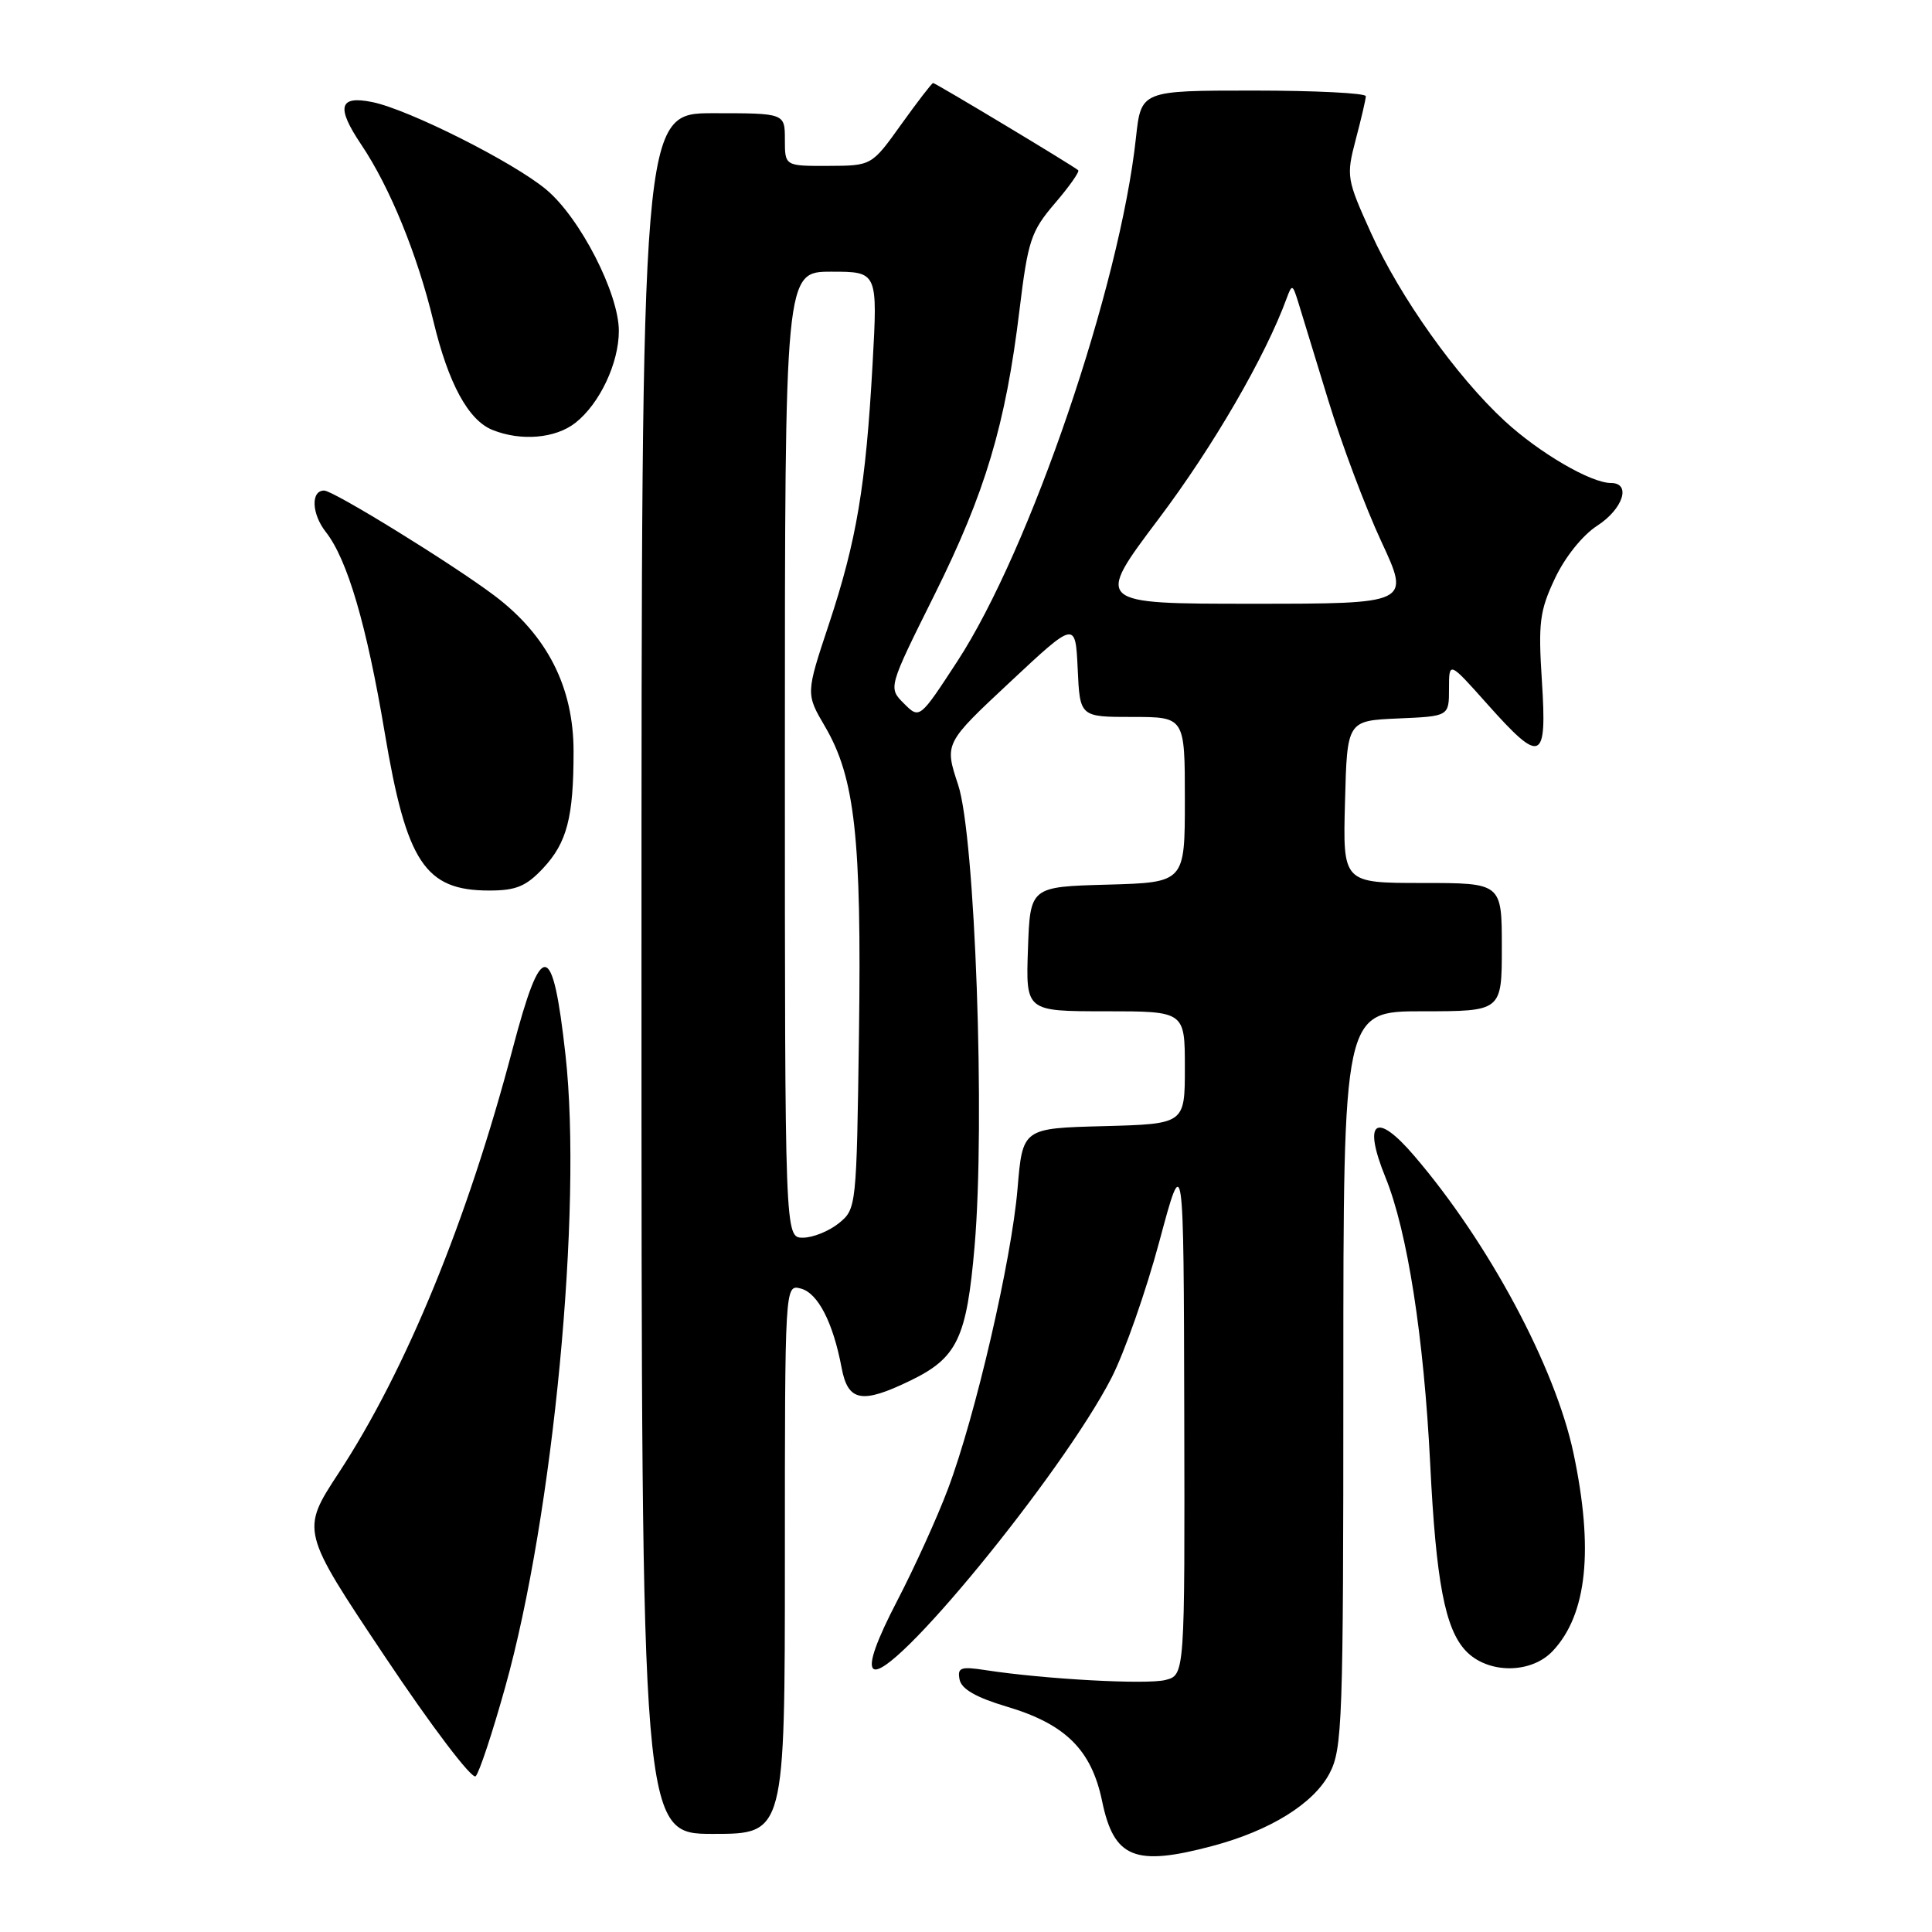 <?xml version="1.0" encoding="UTF-8" standalone="no"?>
<!DOCTYPE svg PUBLIC "-//W3C//DTD SVG 1.1//EN" "http://www.w3.org/Graphics/SVG/1.1/DTD/svg11.dtd" >
<svg xmlns="http://www.w3.org/2000/svg" xmlns:xlink="http://www.w3.org/1999/xlink" version="1.1" viewBox="0 0 256 256">
 <g >
 <path fill="currentColor"
d=" M 160.70 244.59 C 168.28 242.57 174.03 239.01 176.15 235.02 C 177.88 231.76 178.00 228.29 178.00 182.77 C 178.00 134.00 178.00 134.00 188.50 134.00 C 199.00 134.00 199.00 134.00 199.00 125.50 C 199.00 117.00 199.00 117.00 188.47 117.00 C 177.93 117.00 177.93 117.00 178.22 106.25 C 178.50 95.50 178.50 95.50 185.25 95.20 C 192.00 94.91 192.00 94.91 192.00 91.25 C 192.00 87.60 192.00 87.60 197.08 93.30 C 204.22 101.31 205.00 100.99 204.31 90.25 C 203.81 82.52 204.01 80.94 206.03 76.66 C 207.36 73.83 209.69 70.92 211.64 69.66 C 215.08 67.43 216.18 64.00 213.46 64.00 C 210.80 64.00 203.98 60.02 199.40 55.80 C 193.01 49.92 185.50 39.36 181.67 30.88 C 178.43 23.72 178.37 23.35 179.64 18.50 C 180.37 15.75 180.97 13.16 180.98 12.75 C 180.99 12.34 174.29 12.00 166.10 12.00 C 151.20 12.00 151.20 12.00 150.52 18.25 C 148.40 37.92 136.47 72.90 126.85 87.63 C 121.85 95.29 121.85 95.29 119.77 93.21 C 117.69 91.13 117.69 91.13 123.82 78.82 C 130.56 65.27 133.25 56.28 135.09 41.06 C 136.21 31.86 136.61 30.65 139.77 26.95 C 141.68 24.73 143.07 22.75 142.87 22.56 C 142.28 22.01 123.96 11.00 123.64 11.00 C 123.48 11.00 121.58 13.47 119.42 16.48 C 115.50 21.96 115.50 21.96 109.75 21.98 C 104.00 22.00 104.00 22.00 104.00 18.50 C 104.00 15.00 104.00 15.00 94.50 15.00 C 85.00 15.00 85.00 15.00 85.00 129.00 C 85.00 243.00 85.00 243.00 94.50 243.00 C 104.00 243.00 104.00 243.00 104.00 206.59 C 104.00 170.19 104.00 170.19 106.11 170.74 C 108.38 171.33 110.39 175.24 111.52 181.25 C 112.36 185.71 114.18 186.06 120.60 182.95 C 126.85 179.93 128.09 177.33 129.14 165.11 C 130.56 148.62 129.21 110.80 126.96 104.00 C 125.14 98.50 125.14 98.50 133.82 90.39 C 142.50 82.27 142.50 82.27 142.80 88.63 C 143.09 95.00 143.09 95.00 150.05 95.00 C 157.00 95.00 157.00 95.00 157.00 105.97 C 157.00 116.93 157.00 116.93 146.75 117.22 C 136.50 117.50 136.50 117.50 136.21 125.75 C 135.92 134.00 135.92 134.00 146.46 134.00 C 157.00 134.00 157.00 134.00 157.00 141.47 C 157.00 148.93 157.00 148.93 146.25 149.22 C 135.50 149.50 135.50 149.50 134.83 157.50 C 134.04 166.93 129.24 187.67 125.61 197.29 C 124.21 201.03 121.18 207.69 118.89 212.10 C 116.15 217.37 115.05 220.45 115.70 221.10 C 117.83 223.23 140.72 195.31 147.27 182.59 C 148.99 179.24 151.85 171.10 153.62 164.50 C 156.84 152.50 156.84 152.50 156.92 187.23 C 157.00 221.96 157.00 221.96 154.41 222.61 C 151.90 223.24 138.41 222.50 130.65 221.31 C 127.29 220.79 126.84 220.95 127.15 222.55 C 127.40 223.81 129.33 224.92 133.38 226.13 C 141.17 228.44 144.62 231.85 146.03 238.64 C 147.60 246.23 150.36 247.35 160.70 244.59 Z  M 66.94 223.56 C 73.31 200.83 77.20 160.12 74.93 139.78 C 73.23 124.47 71.79 124.31 67.92 139.00 C 61.95 161.68 53.80 181.57 44.88 195.17 C 39.86 202.83 39.86 202.83 51.02 219.53 C 57.19 228.77 62.56 235.84 63.03 235.36 C 63.50 234.89 65.26 229.58 66.94 223.56 Z  M 205.76 218.75 C 210.30 213.91 211.19 205.29 208.49 192.53 C 206.07 181.13 197.26 164.67 187.40 153.16 C 182.29 147.18 180.53 148.51 183.59 156.03 C 186.49 163.17 188.67 177.17 189.51 194.00 C 190.28 209.55 191.47 215.81 194.21 218.73 C 197.11 221.82 202.88 221.83 205.76 218.75 Z  M 71.97 115.04 C 75.13 111.65 76.00 108.32 76.00 99.57 C 76.00 91.07 72.53 84.22 65.54 78.94 C 60.00 74.76 44.18 65.00 42.95 65.00 C 41.16 65.00 41.29 68.10 43.18 70.50 C 46.03 74.13 48.58 82.81 50.97 97.04 C 53.86 114.29 56.31 118.00 64.82 118.00 C 68.38 118.00 69.71 117.45 71.97 115.04 Z  M 76.24 56.03 C 79.46 53.50 82.00 48.12 82.00 43.85 C 82.00 38.87 76.86 28.86 72.38 25.12 C 68.04 21.49 54.18 14.52 49.35 13.53 C 44.91 12.62 44.51 14.17 47.88 19.18 C 51.67 24.82 55.31 33.75 57.44 42.60 C 59.41 50.81 62.06 55.69 65.26 56.97 C 69.04 58.49 73.60 58.10 76.24 56.03 Z  M 104.00 100.00 C 104.00 36.00 104.00 36.00 110.15 36.00 C 116.30 36.00 116.30 36.00 115.62 48.25 C 114.72 64.41 113.51 71.61 109.83 82.72 C 106.77 91.93 106.77 91.93 109.33 96.29 C 113.29 103.06 114.17 111.05 113.82 136.90 C 113.50 159.98 113.48 160.20 111.14 162.09 C 109.84 163.14 107.70 164.00 106.39 164.00 C 104.00 164.00 104.00 164.00 104.00 100.00 Z  M 153.53 68.75 C 160.75 59.17 167.68 47.22 170.50 39.50 C 171.19 37.63 171.28 37.66 172.01 40.00 C 172.44 41.38 174.23 47.22 175.99 53.00 C 177.75 58.78 180.92 67.21 183.03 71.75 C 186.87 80.00 186.87 80.00 165.96 80.00 C 145.06 80.00 145.06 80.00 153.53 68.75 Z "/>
</g>
</svg>